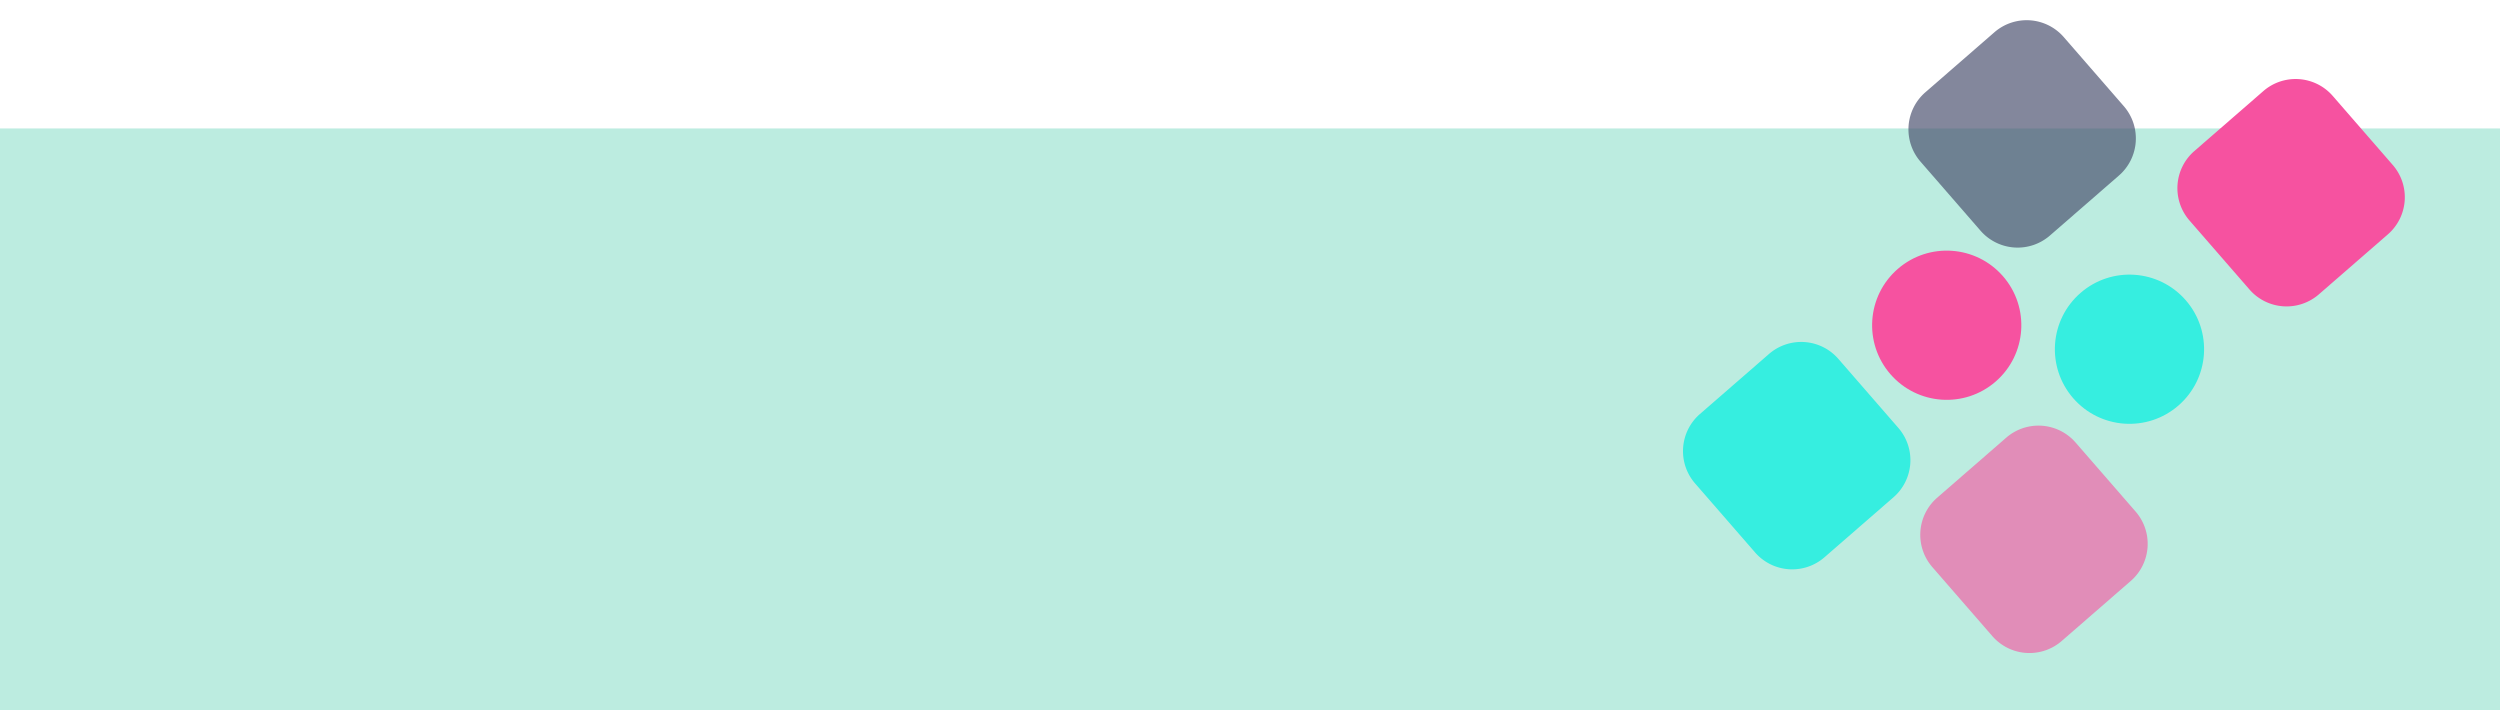 <svg xmlns="http://www.w3.org/2000/svg" width="1289" height="366.227" viewBox="0 0 1289 366.227">
  <g id="Group_6" data-name="Group 6" transform="translate(0 -2859.773)">
    <rect id="Rectangle_7" data-name="Rectangle 7" width="1289" height="300" transform="translate(0 2926)" fill="#bcece0"/>
    <g id="Group_1" data-name="Group 1" transform="translate(-249.682 5404.487) rotate(-131)">
      <path id="Path_19" data-name="Path 19" d="M25.357,0H72.521A25.357,25.357,0,0,1,97.878,25.357V72.521A25.357,25.357,0,0,1,72.521,97.878H25.357A25.357,25.357,0,0,1,0,72.521V25.357A25.357,25.357,0,0,1,25.357,0Z" transform="translate(1020.586 2451.878) rotate(180)" fill="#36eee0"/>
      <path id="Path_20" data-name="Path 20" d="M25.357,0H72.521A25.357,25.357,0,0,1,97.878,25.357V72.521A25.357,25.357,0,0,1,72.521,97.878H25.357A25.357,25.357,0,0,1,0,72.521V25.357A25.357,25.357,0,0,1,25.357,0Z" transform="translate(955.664 2733.206) rotate(180)" fill="#f652a0"/>
      <path id="Path_21" data-name="Path 21" d="M25.357,0H72.521A25.357,25.357,0,0,1,97.878,25.357V72.521A25.357,25.357,0,0,1,72.521,97.878H25.357A25.357,25.357,0,0,1,0,72.521V25.357A25.357,25.357,0,0,1,25.357,0Z" transform="translate(907.764 2515.9) rotate(180)" fill="rgba(246,82,160,0.62)"/>
      <path id="Path_22" data-name="Path 22" d="M25.357,0H72.521A25.357,25.357,0,0,1,97.878,25.357V72.521A25.357,25.357,0,0,1,72.521,97.878H25.357A25.357,25.357,0,0,1,0,72.521V25.357A25.357,25.357,0,0,1,25.357,0Z" transform="translate(971.647 2550.563)" fill="rgba(76,82,112,0.69)"/>
      <circle id="Ellipse_8" data-name="Ellipse 8" cx="38.469" cy="38.469" r="38.469" transform="translate(862.025 2529.961)" fill="#36eee0"/>
      <circle id="Ellipse_9" data-name="Ellipse 9" cx="38.469" cy="38.469" r="38.469" transform="translate(933.178 2466.961)" fill="#f652a0"/>
      <path id="Path_23" data-name="Path 23" d="M25.357,0H72.521A25.357,25.357,0,0,1,97.878,25.357V72.521A25.357,25.357,0,0,1,72.521,97.878H25.357A25.357,25.357,0,0,1,0,72.521V25.357A25.357,25.357,0,0,1,25.357,0Z" transform="translate(839.309 2550.563) rotate(90)" fill="#bcece0"/>
    </g>
  </g>
</svg>
